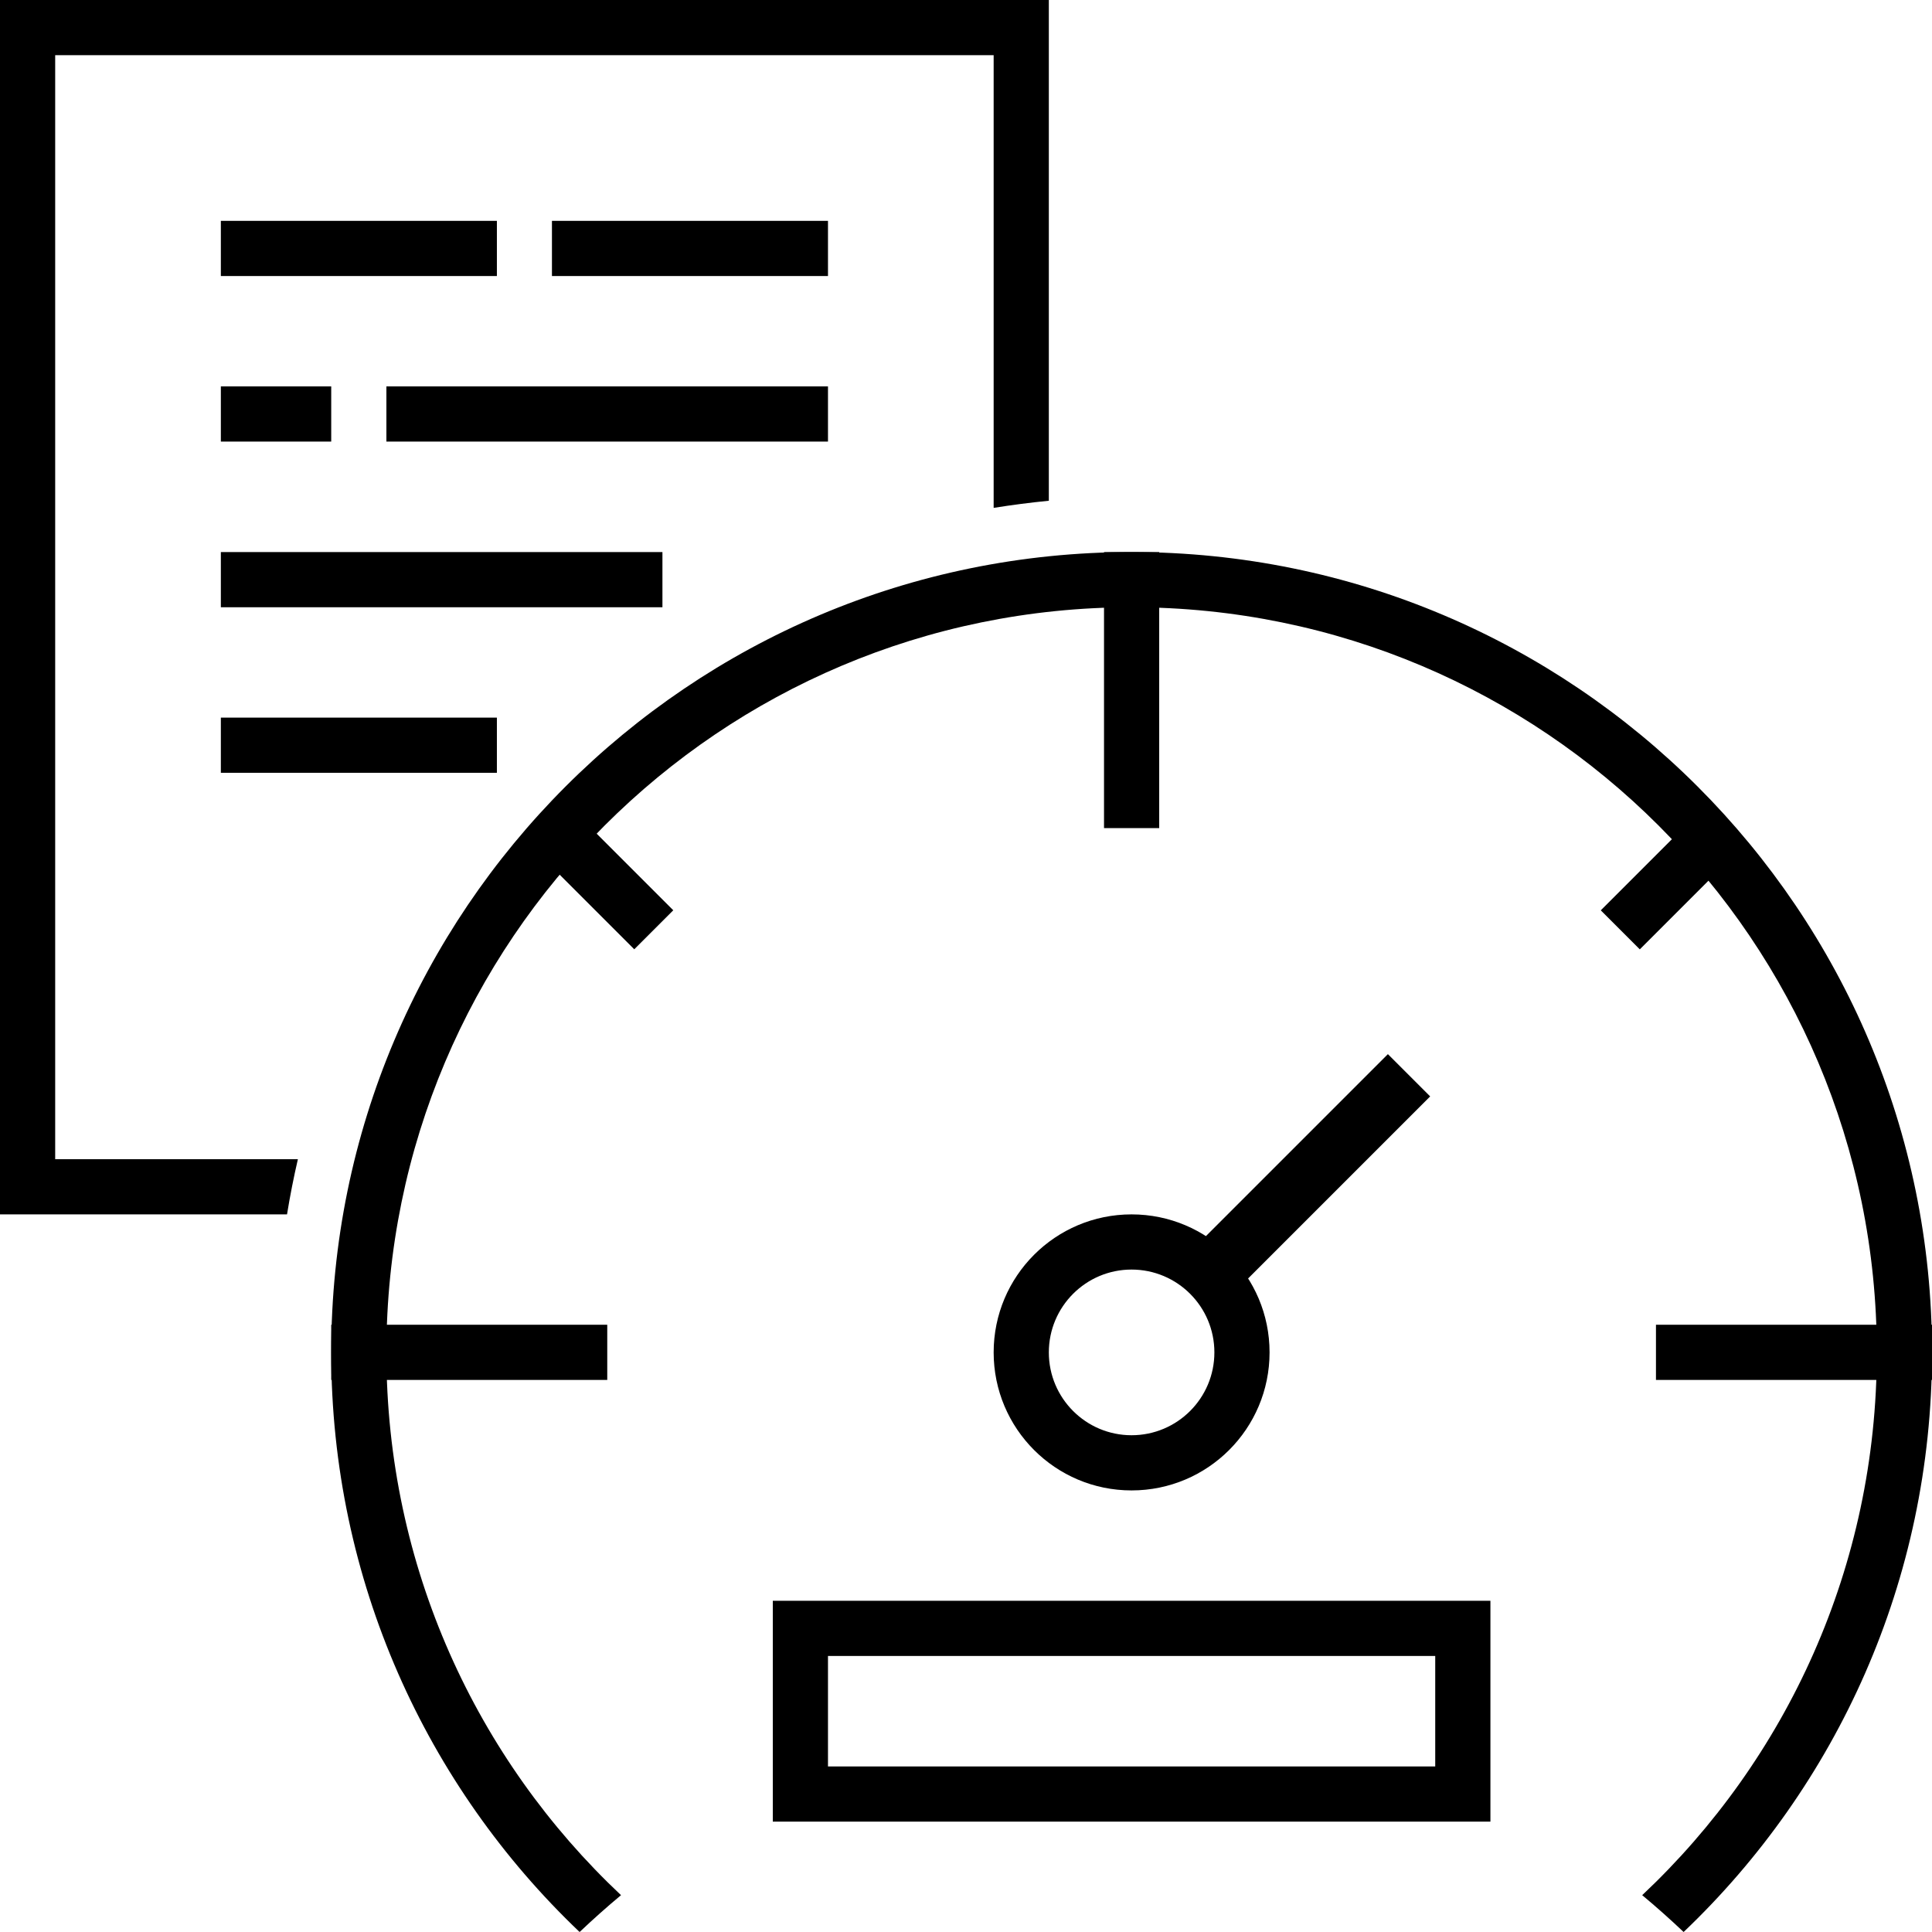 <svg width="16" height="16" viewBox="0 0 16 16" fill="none" xmlns="http://www.w3.org/2000/svg">
<path fill-rule="evenodd" clip-rule="evenodd" d="M9.371 10.514C9.75 10.514 10.057 10.821 10.057 11.2C10.057 11.579 9.75 11.886 9.371 11.886C8.993 11.886 8.686 11.579 8.686 11.2C8.686 10.821 8.993 10.514 9.371 10.514ZM9.371 10.057C10.003 10.057 10.514 10.569 10.514 11.2C10.514 11.831 10.003 12.343 9.371 12.343C8.74 12.343 8.229 11.831 8.229 11.2C8.229 10.569 8.74 10.057 9.371 10.057Z" fill="black"/>
<rect x="9.143" y="4.572" width="0.457" height="2.286" fill="black"/>
<rect x="16" y="10.971" width="0.457" height="2.286" transform="rotate(90 16 10.971)" fill="black"/>
<rect x="11.494" y="8.73" width="0.495" height="2.519" transform="rotate(45 11.494 8.73)" fill="black"/>
<rect x="5.029" y="10.971" width="0.457" height="2.286" transform="rotate(90 5.029 10.971)" fill="black"/>
<rect x="4.571" y="7.18" width="0.457" height="0.964" transform="rotate(-45 4.571 7.18)" fill="black"/>
<rect width="0.457" height="0.964" transform="matrix(0.707 0.707 0.707 -0.707 13.257 7.539)" fill="black"/>
<path fill-rule="evenodd" clip-rule="evenodd" d="M11.886 13.714H6.857V14.629H11.886V13.714ZM6.4 13.257V15.086H12.343V13.257H6.4Z" fill="black"/>
<path d="M13.6 15.695C14.796 14.57 15.543 12.972 15.543 11.2C15.543 7.792 12.78 5.029 9.371 5.029C5.963 5.029 3.2 7.792 3.2 11.2C3.2 12.972 3.947 14.57 5.143 15.695C5.025 15.793 4.911 15.895 4.8 16C3.532 14.793 2.743 13.089 2.743 11.2C2.743 7.539 5.71 4.572 9.371 4.572C13.032 4.572 16 7.539 16 11.2C16 13.089 15.21 14.793 13.943 16C13.832 15.895 13.718 15.793 13.6 15.695Z" fill="black"/>
<rect x="1.829" y="1.829" width="2.286" height="0.457" fill="black"/>
<rect x="4.571" y="1.829" width="2.286" height="0.457" fill="black"/>
<rect x="1.829" y="3.2" width="0.914" height="0.457" fill="black"/>
<rect x="3.2" y="3.2" width="3.657" height="0.457" fill="black"/>
<rect x="1.829" y="4.572" width="3.657" height="0.457" fill="black"/>
<rect x="1.829" y="5.943" width="2.286" height="0.457" fill="black"/>
<path d="M0.457 0.457H8.229V4.206C8.379 4.182 8.532 4.162 8.686 4.147V0H0V10.057H2.377C2.402 9.903 2.432 9.751 2.467 9.6H0.457V0.457Z" fill="black"/>
</svg>
